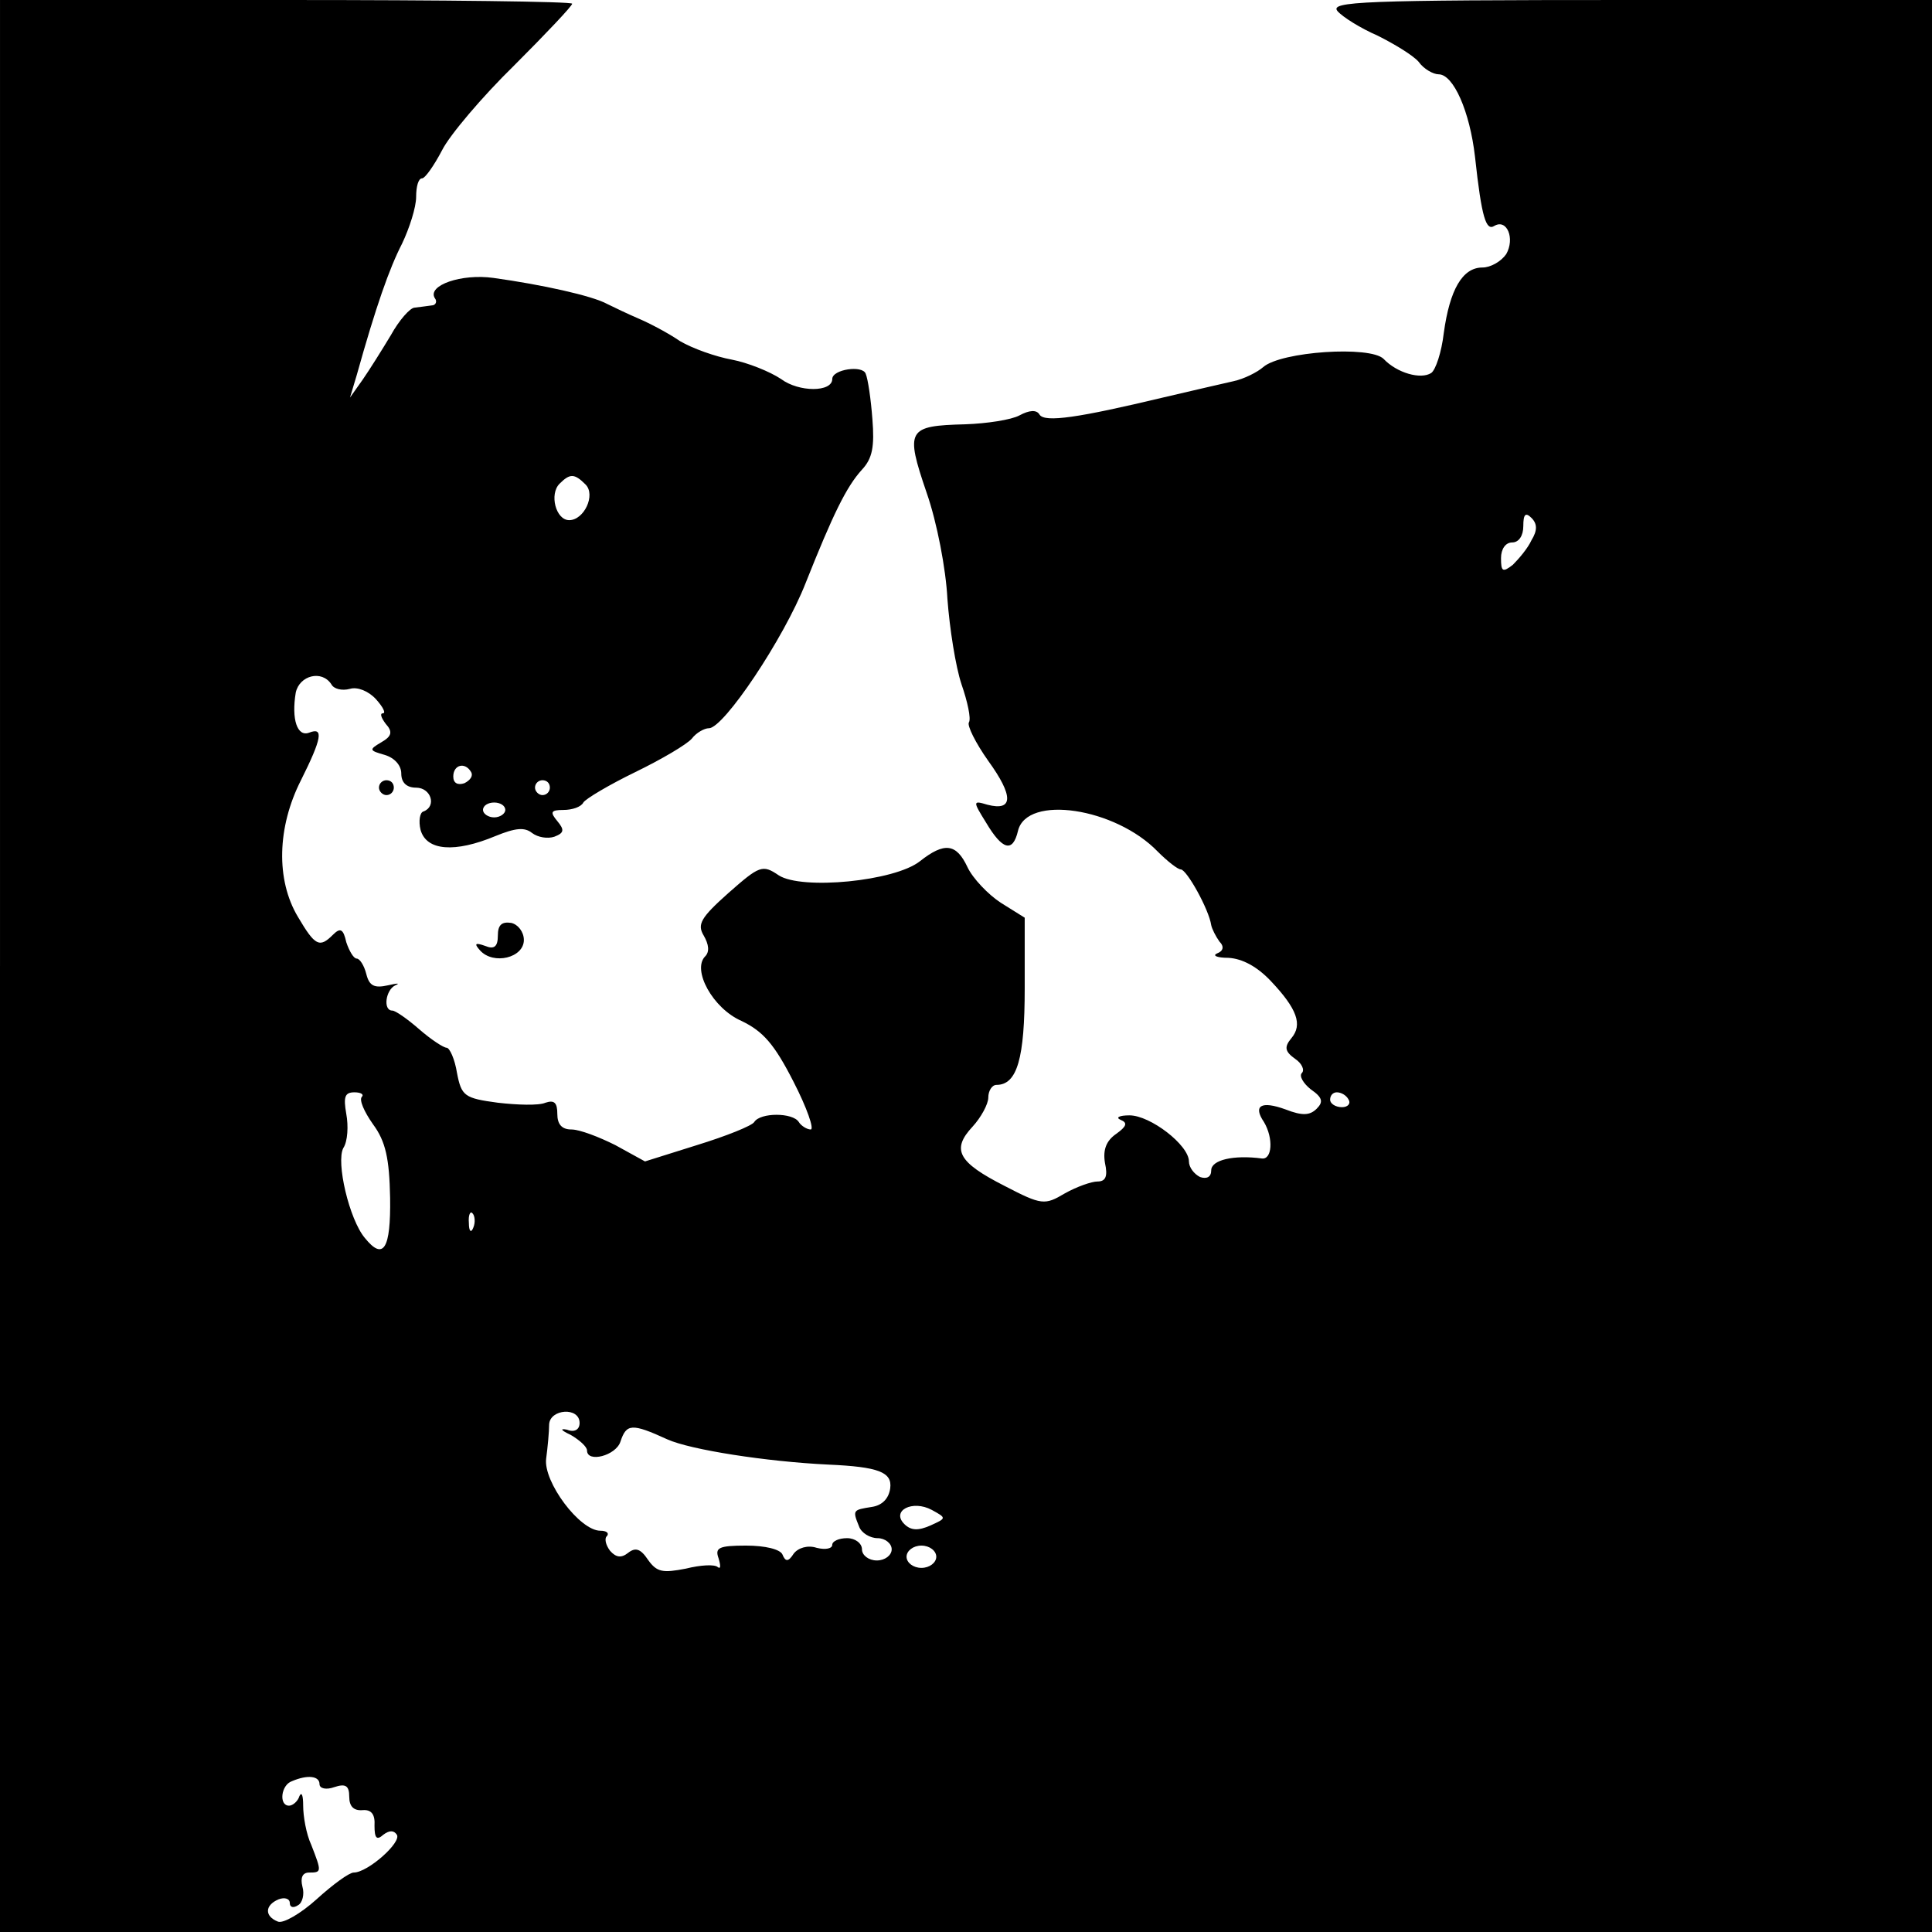 <?xml version="1.0" standalone="no"?>
<!DOCTYPE svg PUBLIC "-//W3C//DTD SVG 20010904//EN"
 "http://www.w3.org/TR/2001/REC-SVG-20010904/DTD/svg10.dtd">
<svg version="1.0" xmlns="http://www.w3.org/2000/svg"
 width="260pt" height="260pt" viewBox="0 0 260 260"
 preserveAspectRatio="xMidYMid meet">
<g transform="translate(0,260) scale(0.1,-0.1)"
fill="#000000" stroke="none">
<path d="M0 1300 l0 -1300 1300 0 1300 0 0 1300 0 1300 -406 0 c-362 0 -405
-2 -394 -15 7 -8 31 -23 54 -33 22 -11 47 -26 55 -35 7 -10 20 -17 27 -17 20
0 42 -50 49 -111 9 -83 15 -100 26 -93 17 10 28 -17 16 -38 -7 -10 -21 -18
-32 -18 -27 0 -44 -30 -52 -88 -3 -26 -11 -50 -17 -54 -14 -9 -46 0 -64 19
-18 18 -138 10 -162 -11 -8 -7 -26 -16 -40 -19 -14 -3 -56 -13 -95 -22 -113
-27 -159 -34 -166 -23 -4 7 -14 6 -27 -1 -11 -6 -44 -11 -73 -12 -78 -2 -81
-7 -52 -92 14 -40 26 -103 28 -143 3 -40 11 -91 19 -115 8 -23 13 -46 10 -51
-3 -4 9 -28 26 -52 34 -47 34 -68 -1 -59 -20 6 -20 5 -2 -24 22 -37 36 -41 43
-11 12 49 131 31 188 -28 13 -13 27 -24 31 -24 8 0 38 -54 41 -75 1 -5 6 -15
11 -22 7 -7 5 -13 -3 -16 -7 -3 0 -6 15 -6 19 -1 39 -12 57 -31 36 -38 43 -59
28 -77 -10 -12 -9 -18 5 -28 9 -6 13 -15 9 -19 -4 -4 2 -14 12 -22 16 -11 17
-17 8 -26 -9 -9 -19 -10 -42 -1 -33 12 -44 5 -29 -17 13 -22 11 -51 -3 -49
-38 5 -68 -2 -68 -16 0 -9 -6 -12 -15 -9 -8 4 -15 13 -15 21 0 22 -52 62 -80
62 -14 0 -19 -3 -12 -6 10 -4 8 -9 -6 -19 -13 -9 -18 -21 -15 -39 4 -18 1 -25
-10 -25 -8 0 -28 -7 -44 -16 -27 -16 -31 -16 -81 10 -63 32 -72 49 -43 80 11
12 21 30 21 39 0 9 5 17 11 17 28 0 38 36 38 130 l0 95 -32 20 c-17 11 -38 33
-45 48 -15 32 -31 34 -64 8 -34 -27 -159 -39 -190 -19 -22 15 -26 13 -68 -24
-37 -33 -42 -42 -33 -57 7 -12 8 -22 2 -28 -18 -18 10 -70 49 -87 29 -14 44
-31 70 -82 18 -35 28 -64 23 -64 -5 0 -13 5 -16 10 -8 13 -52 13 -60 0 -3 -5
-38 -19 -77 -31 l-70 -22 -40 22 c-22 11 -48 21 -59 21 -13 0 -19 7 -19 21 0
15 -4 19 -16 15 -9 -4 -38 -3 -64 0 -45 6 -49 9 -55 40 -3 19 -10 34 -14 34
-4 0 -21 11 -37 25 -16 14 -32 25 -36 25 -13 0 -9 28 4 34 7 3 3 3 -10 0 -18
-4 -25 -1 -29 15 -3 12 -9 21 -13 21 -4 0 -10 10 -14 22 -4 18 -8 20 -18 10
-18 -18 -24 -15 -47 24 -30 50 -28 121 4 184 28 56 31 72 11 64 -16 -6 -24 18
-18 54 5 23 35 31 48 11 3 -6 14 -9 25 -6 10 3 25 -3 35 -14 9 -10 14 -19 9
-19 -4 0 -2 -6 4 -14 10 -11 8 -17 -6 -25 -17 -10 -16 -11 5 -17 13 -4 22 -14
22 -25 0 -12 7 -19 20 -19 20 0 28 -25 10 -32 -5 -1 -7 -13 -4 -25 8 -28 46
-31 101 -8 27 11 39 12 49 4 8 -6 21 -8 30 -5 13 5 14 9 4 21 -10 12 -9 15 8
15 12 0 24 4 27 10 3 5 35 24 70 41 35 17 69 37 76 45 6 8 17 14 23 14 20 0
101 121 130 195 37 93 55 130 76 153 14 15 17 31 14 68 -2 27 -6 54 -9 61 -4
12 -45 6 -45 -7 0 -18 -45 -18 -69 0 -15 10 -45 22 -66 26 -22 4 -53 15 -70
25 -16 11 -41 24 -55 30 -14 6 -33 15 -43 20 -20 11 -88 26 -153 35 -43 6 -89
-10 -79 -27 4 -5 1 -10 -4 -10 -6 -1 -16 -2 -23 -3 -6 0 -21 -17 -32 -37 -12
-20 -29 -47 -38 -60 l-17 -24 9 30 c26 93 44 144 61 177 10 21 19 49 19 63 0
14 3 25 8 25 4 0 16 17 27 38 10 20 54 72 97 114 43 43 78 80 78 83 0 3 -173
5 -385 5 l-385 0 0 -1300z m788 648 c14 -14 -2 -48 -22 -48 -18 0 -27 35 -13
49 14 14 20 14 35 -1z m1273 -75 c-5 -11 -17 -25 -25 -33 -14 -11 -16 -9 -16
9 0 12 6 21 15 21 9 0 15 9 15 22 0 16 3 19 11 11 8 -8 8 -17 0 -30z m-1427
-312 c3 -5 -1 -11 -9 -15 -9 -3 -15 0 -15 9 0 16 16 20 24 6z m106 -21 c0 -5
-4 -10 -10 -10 -5 0 -10 5 -10 10 0 6 5 10 10 10 6 0 10 -4 10 -10z m-60 -30
c0 -5 -7 -10 -15 -10 -8 0 -15 5 -15 10 0 6 7 10 15 10 8 0 15 -4 15 -10z
m-193 -386 c-4 -4 3 -20 15 -37 17 -23 22 -46 23 -99 1 -69 -9 -85 -34 -54
-21 25 -39 102 -29 121 6 9 7 30 4 46 -4 23 -2 29 11 29 9 0 13 -3 10 -6z
m1328 -4 c3 -5 -1 -10 -9 -10 -9 0 -16 5 -16 10 0 6 4 10 9 10 6 0 13 -4 16
-10z m-1178 -172 c-3 -8 -6 -5 -6 6 -1 11 2 17 5 13 3 -3 4 -12 1 -19z m143
-263 c0 -9 -7 -13 -17 -9 -10 2 -8 -1 5 -7 12 -7 22 -16 22 -21 0 -17 39 -7
45 12 8 24 15 25 63 3 31 -14 133 -30 217 -34 67 -3 86 -10 83 -32 -2 -14 -11
-23 -25 -25 -25 -4 -26 -4 -17 -26 3 -9 15 -16 25 -16 10 0 19 -7 19 -15 0 -8
-9 -15 -20 -15 -11 0 -20 7 -20 15 0 8 -9 15 -20 15 -11 0 -20 -4 -20 -9 0 -5
-9 -7 -21 -4 -12 4 -25 0 -31 -8 -7 -11 -11 -11 -15 -1 -3 7 -23 12 -49 12
-37 0 -42 -3 -37 -17 3 -10 3 -15 -1 -12 -4 4 -23 3 -43 -2 -31 -6 -39 -5 -51
12 -10 15 -17 17 -27 9 -9 -7 -16 -6 -24 3 -6 8 -8 17 -4 20 3 4 -1 7 -9 7
-28 0 -77 66 -73 97 2 15 4 36 4 46 1 21 41 24 41 2z m472 -138 c-16 -7 -26
-7 -35 2 -18 18 11 33 37 19 20 -11 20 -11 -2 -21z m8 -42 c0 -8 -9 -15 -20
-15 -11 0 -20 7 -20 15 0 8 9 15 20 15 11 0 20 -7 20 -15z m-830 -306 c0 -6 9
-8 20 -4 15 5 20 2 20 -13 0 -13 6 -19 18 -18 12 1 17 -6 16 -21 0 -17 3 -20
12 -12 8 6 14 6 18 0 7 -10 -39 -51 -58 -51 -6 0 -28 -16 -50 -36 -21 -19 -45
-33 -52 -30 -18 7 -18 22 1 30 8 3 15 1 15 -5 0 -6 5 -7 11 -3 6 3 9 15 6 25
-3 12 0 19 9 19 17 0 17 1 3 37 -7 15 -11 39 -11 53 0 14 -2 19 -5 13 -2 -7
-9 -13 -14 -13 -14 0 -11 28 4 33 21 9 37 7 37 -4z"/>
<path d="M510 1540 c0 -5 5 -10 10 -10 6 0 10 5 10 10 0 6 -4 10 -10 10 -5 0
-10 -4 -10 -10z"/>
<path d="M670 1341 c0 -15 -5 -19 -17 -14 -14 5 -15 3 -7 -6 18 -20 59 -10 59
14 0 11 -8 21 -17 23 -13 2 -18 -3 -18 -17z"/>
</g>
</svg>
